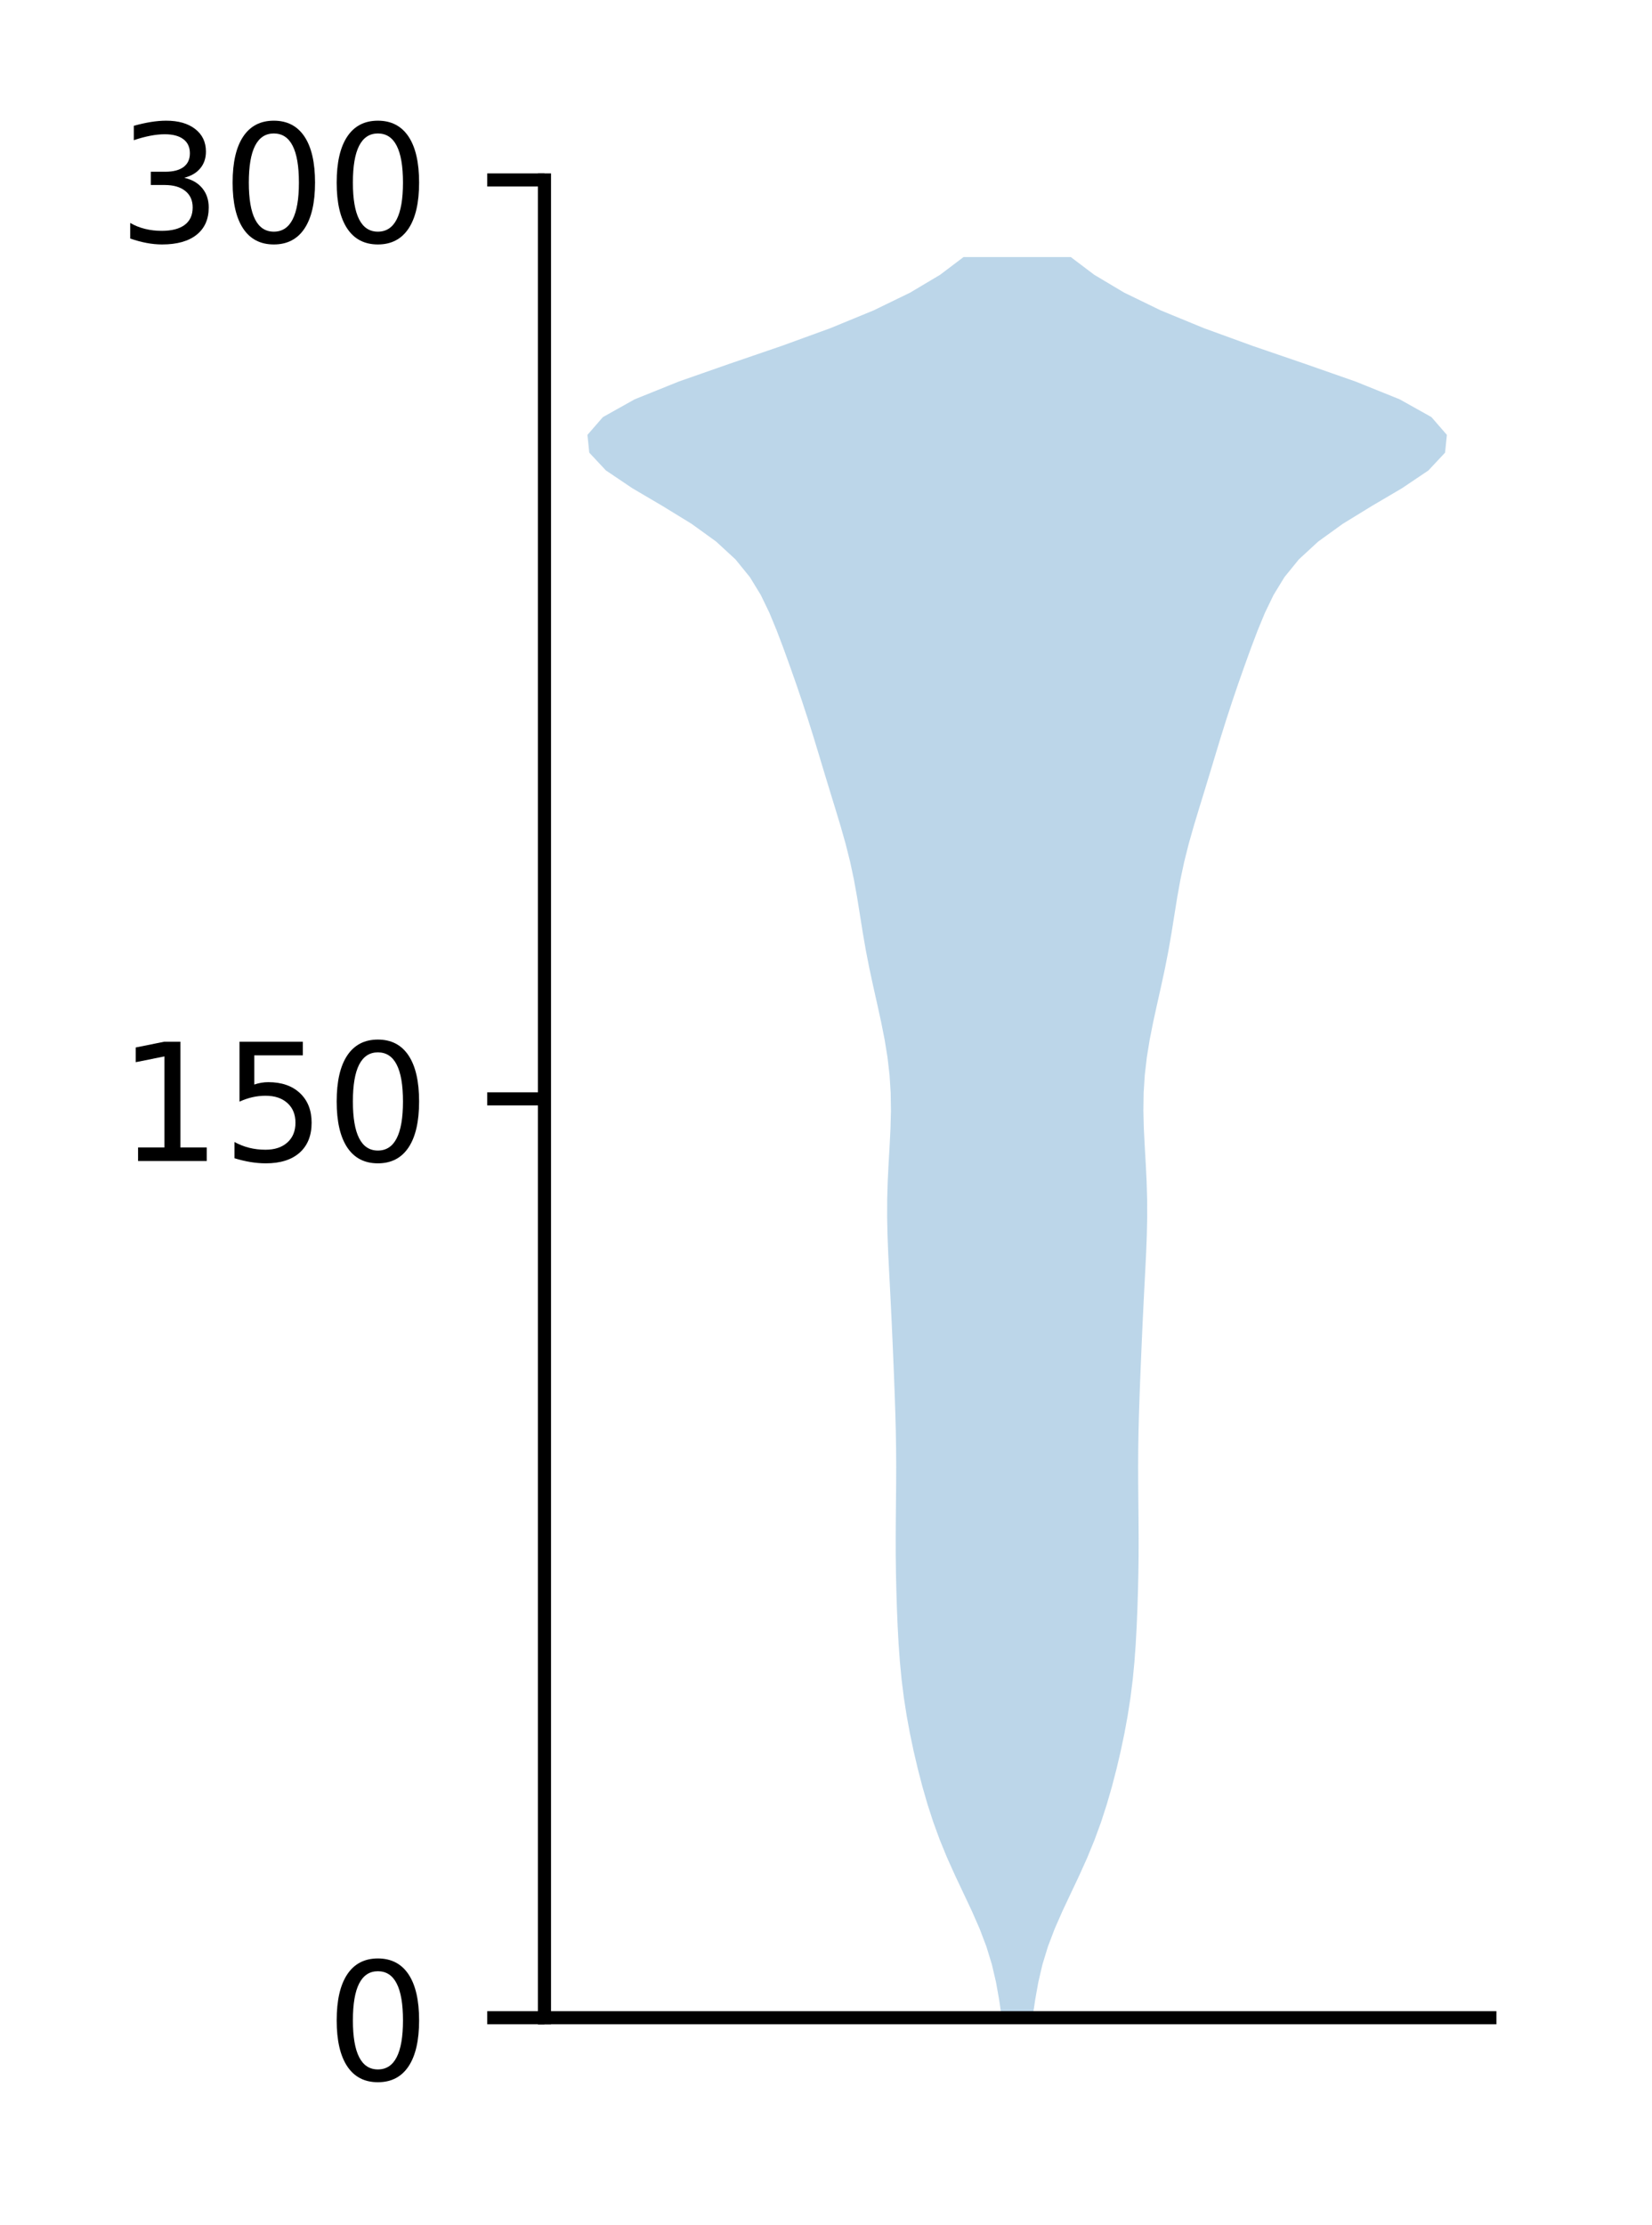 <?xml version="1.0" encoding="utf-8" standalone="no"?>
<!DOCTYPE svg PUBLIC "-//W3C//DTD SVG 1.1//EN"
  "http://www.w3.org/Graphics/SVG/1.1/DTD/svg11.dtd">
<!-- Created with matplotlib (http://matplotlib.org/) -->
<svg height="136pt" version="1.1" viewBox="0 0 101 136" width="101pt" xmlns="http://www.w3.org/2000/svg" xmlns:xlink="http://www.w3.org/1999/xlink">
 <defs>
  <style type="text/css">
*{stroke-linecap:butt;stroke-linejoin:round;}
  </style>
 </defs>
 <g id="figure_1">
  <g id="patch_1">
   <path d="M 0 136.398 
L 101.787 136.398 
L 101.787 0 
L 0 0 
z
" style="fill:#ffffff;"/>
  </g>
  <g id="axes_1">
   <g id="patch_2">
    <path d="M 33.288 123.319 
L 91.088 123.319 
L 91.088 10.999 
L 33.288 10.999 
z
" style="fill:#ffffff;"/>
   </g>
   <g id="PolyCollection_1">
    <path clip-path="url(#p6ede266b8a)" d="M 63.129 123.319 
L 61.246 123.319 
L 61.088 122.232 
L 60.894 121.145 
L 60.64 120.058 
L 60.307 118.971 
L 59.894 117.884 
L 59.417 116.797 
L 58.905 115.71 
L 58.392 114.624 
L 57.903 113.537 
L 57.457 112.45 
L 57.059 111.363 
L 56.707 110.276 
L 56.393 109.189 
L 56.111 108.102 
L 55.856 107.015 
L 55.628 105.928 
L 55.429 104.841 
L 55.26 103.754 
L 55.124 102.667 
L 55.019 101.58 
L 54.94 100.493 
L 54.881 99.406 
L 54.836 98.319 
L 54.802 97.232 
L 54.777 96.145 
L 54.763 95.058 
L 54.761 93.971 
L 54.767 92.884 
L 54.778 91.797 
L 54.788 90.71 
L 54.792 89.623 
L 54.785 88.536 
L 54.767 87.449 
L 54.738 86.362 
L 54.702 85.275 
L 54.661 84.189 
L 54.616 83.102 
L 54.57 82.015 
L 54.521 80.928 
L 54.469 79.841 
L 54.414 78.754 
L 54.357 77.667 
L 54.303 76.58 
L 54.261 75.493 
L 54.238 74.406 
L 54.241 73.319 
L 54.272 72.232 
L 54.325 71.145 
L 54.388 70.058 
L 54.443 68.971 
L 54.471 67.884 
L 54.455 66.797 
L 54.386 65.71 
L 54.26 64.623 
L 54.084 63.536 
L 53.868 62.449 
L 53.63 61.362 
L 53.386 60.275 
L 53.152 59.188 
L 52.939 58.101 
L 52.75 57.014 
L 52.577 55.927 
L 52.402 54.84 
L 52.206 53.754 
L 51.974 52.667 
L 51.701 51.58 
L 51.393 50.493 
L 51.064 49.406 
L 50.73 48.319 
L 50.399 47.232 
L 50.071 46.145 
L 49.741 45.058 
L 49.4 43.971 
L 49.044 42.884 
L 48.675 41.797 
L 48.292 40.71 
L 47.899 39.623 
L 47.487 38.536 
L 47.038 37.449 
L 46.512 36.362 
L 45.848 35.275 
L 44.965 34.188 
L 43.786 33.101 
L 42.28 32.014 
L 40.508 30.927 
L 38.66 29.84 
L 37.045 28.753 
L 36.027 27.666 
L 35.915 26.579 
L 36.86 25.492 
L 38.803 24.405 
L 41.498 23.319 
L 44.603 22.232 
L 47.779 21.145 
L 50.766 20.058 
L 53.409 18.971 
L 55.646 17.884 
L 57.471 16.797 
L 58.91 15.71 
L 65.465 15.71 
L 65.465 15.71 
L 66.904 16.797 
L 68.729 17.884 
L 70.966 18.971 
L 73.609 20.058 
L 76.596 21.145 
L 79.772 22.232 
L 82.877 23.319 
L 85.572 24.405 
L 87.515 25.492 
L 88.46 26.579 
L 88.348 27.666 
L 87.33 28.753 
L 85.715 29.84 
L 83.867 30.927 
L 82.095 32.014 
L 80.589 33.101 
L 79.41 34.188 
L 78.527 35.275 
L 77.863 36.362 
L 77.337 37.449 
L 76.888 38.536 
L 76.476 39.623 
L 76.083 40.71 
L 75.7 41.797 
L 75.331 42.884 
L 74.975 43.971 
L 74.634 45.058 
L 74.304 46.145 
L 73.976 47.232 
L 73.645 48.319 
L 73.311 49.406 
L 72.982 50.493 
L 72.674 51.58 
L 72.401 52.667 
L 72.169 53.754 
L 71.973 54.84 
L 71.798 55.927 
L 71.625 57.014 
L 71.436 58.101 
L 71.223 59.188 
L 70.989 60.275 
L 70.745 61.362 
L 70.507 62.449 
L 70.291 63.536 
L 70.115 64.623 
L 69.989 65.71 
L 69.92 66.797 
L 69.904 67.884 
L 69.932 68.971 
L 69.987 70.058 
L 70.05 71.145 
L 70.103 72.232 
L 70.134 73.319 
L 70.137 74.406 
L 70.114 75.493 
L 70.072 76.58 
L 70.018 77.667 
L 69.961 78.754 
L 69.906 79.841 
L 69.854 80.928 
L 69.805 82.015 
L 69.759 83.102 
L 69.714 84.189 
L 69.673 85.275 
L 69.637 86.362 
L 69.608 87.449 
L 69.59 88.536 
L 69.583 89.623 
L 69.587 90.71 
L 69.597 91.797 
L 69.608 92.884 
L 69.614 93.971 
L 69.612 95.058 
L 69.598 96.145 
L 69.573 97.232 
L 69.539 98.319 
L 69.494 99.406 
L 69.435 100.493 
L 69.356 101.58 
L 69.251 102.667 
L 69.115 103.754 
L 68.946 104.841 
L 68.747 105.928 
L 68.519 107.015 
L 68.264 108.102 
L 67.982 109.189 
L 67.668 110.276 
L 67.316 111.363 
L 66.918 112.45 
L 66.472 113.537 
L 65.983 114.624 
L 65.47 115.71 
L 64.958 116.797 
L 64.481 117.884 
L 64.068 118.971 
L 63.735 120.058 
L 63.481 121.145 
L 63.287 122.232 
L 63.129 123.319 
z
" style="fill:#1f77b4;fill-opacity:0.3;"/>
   </g>
   <g id="matplotlib.axis_1"/>
   <g id="matplotlib.axis_2">
    <g id="ytick_1">
     <g id="line2d_1">
      <defs>
       <path d="M 0 0 
L -3.5 0 
" id="m8f10164918" style="stroke:#000000;stroke-width:0.8;"/>
      </defs>
      <g>
       <use style="stroke:#000000;stroke-width:0.8;" x="33.288" xlink:href="#m8f10164918" y="123.319"/>
      </g>
     </g>
     <g id="text_1">
      <!-- 0 -->
      <defs>
       <path d="M 31.781 66.406 
Q 24.172 66.406 20.328 58.906 
Q 16.5 51.422 16.5 36.375 
Q 16.5 21.391 20.328 13.891 
Q 24.172 6.391 31.781 6.391 
Q 39.453 6.391 43.281 13.891 
Q 47.125 21.391 47.125 36.375 
Q 47.125 51.422 43.281 58.906 
Q 39.453 66.406 31.781 66.406 
z
M 31.781 74.219 
Q 44.047 74.219 50.516 64.516 
Q 56.984 54.828 56.984 36.375 
Q 56.984 17.969 50.516 8.266 
Q 44.047 -1.422 31.781 -1.422 
Q 19.531 -1.422 13.062 8.266 
Q 6.594 17.969 6.594 36.375 
Q 6.594 54.828 13.062 64.516 
Q 19.531 74.219 31.781 74.219 
z
" id="DejaVuSans-30"/>
      </defs>
      <g transform="translate(19.925 127.118)scale(0.1 -0.1)">
       <use xlink:href="#DejaVuSans-30"/>
      </g>
     </g>
    </g>
    <g id="ytick_2">
     <g id="line2d_2">
      <g>
       <use style="stroke:#000000;stroke-width:0.8;" x="33.288" xlink:href="#m8f10164918" y="67.159"/>
      </g>
     </g>
     <g id="text_2">
      <!-- 150 -->
      <defs>
       <path d="M 12.406 8.297 
L 28.516 8.297 
L 28.516 63.922 
L 10.984 60.406 
L 10.984 69.391 
L 28.422 72.906 
L 38.281 72.906 
L 38.281 8.297 
L 54.391 8.297 
L 54.391 0 
L 12.406 0 
z
" id="DejaVuSans-31"/>
       <path d="M 10.797 72.906 
L 49.516 72.906 
L 49.516 64.594 
L 19.828 64.594 
L 19.828 46.734 
Q 21.969 47.469 24.109 47.828 
Q 26.266 48.188 28.422 48.188 
Q 40.625 48.188 47.75 41.5 
Q 54.891 34.812 54.891 23.391 
Q 54.891 11.625 47.562 5.094 
Q 40.234 -1.422 26.906 -1.422 
Q 22.312 -1.422 17.547 -0.641 
Q 12.797 0.141 7.719 1.703 
L 7.719 11.625 
Q 12.109 9.234 16.797 8.062 
Q 21.484 6.891 26.703 6.891 
Q 35.156 6.891 40.078 11.328 
Q 45.016 15.766 45.016 23.391 
Q 45.016 31 40.078 35.438 
Q 35.156 39.891 26.703 39.891 
Q 22.75 39.891 18.812 39.016 
Q 14.891 38.141 10.797 36.281 
z
" id="DejaVuSans-35"/>
      </defs>
      <g transform="translate(7.2 70.958)scale(0.1 -0.1)">
       <use xlink:href="#DejaVuSans-31"/>
       <use x="63.623" xlink:href="#DejaVuSans-35"/>
       <use x="127.246" xlink:href="#DejaVuSans-30"/>
      </g>
     </g>
    </g>
    <g id="ytick_3">
     <g id="line2d_3">
      <g>
       <use style="stroke:#000000;stroke-width:0.8;" x="33.288" xlink:href="#m8f10164918" y="10.999"/>
      </g>
     </g>
     <g id="text_3">
      <!-- 300 -->
      <defs>
       <path d="M 40.578 39.312 
Q 47.656 37.797 51.625 33 
Q 55.609 28.219 55.609 21.188 
Q 55.609 10.406 48.188 4.484 
Q 40.766 -1.422 27.094 -1.422 
Q 22.516 -1.422 17.656 -0.516 
Q 12.797 0.391 7.625 2.203 
L 7.625 11.719 
Q 11.719 9.328 16.594 8.109 
Q 21.484 6.891 26.812 6.891 
Q 36.078 6.891 40.938 10.547 
Q 45.797 14.203 45.797 21.188 
Q 45.797 27.641 41.281 31.266 
Q 36.766 34.906 28.719 34.906 
L 20.219 34.906 
L 20.219 43.016 
L 29.109 43.016 
Q 36.375 43.016 40.234 45.922 
Q 44.094 48.828 44.094 54.297 
Q 44.094 59.906 40.109 62.906 
Q 36.141 65.922 28.719 65.922 
Q 24.656 65.922 20.016 65.031 
Q 15.375 64.156 9.812 62.312 
L 9.812 71.094 
Q 15.438 72.656 20.344 73.438 
Q 25.25 74.219 29.594 74.219 
Q 40.828 74.219 47.359 69.109 
Q 53.906 64.016 53.906 55.328 
Q 53.906 49.266 50.438 45.094 
Q 46.969 40.922 40.578 39.312 
z
" id="DejaVuSans-33"/>
      </defs>
      <g transform="translate(7.2 14.798)scale(0.1 -0.1)">
       <use xlink:href="#DejaVuSans-33"/>
       <use x="63.623" xlink:href="#DejaVuSans-30"/>
       <use x="127.246" xlink:href="#DejaVuSans-30"/>
      </g>
     </g>
    </g>
   </g>
   <g id="patch_3">
    <path d="M 33.288 123.319 
L 33.288 10.999 
" style="fill:none;stroke:#000000;stroke-linecap:square;stroke-linejoin:miter;stroke-width:0.8;"/>
   </g>
   <g id="patch_4">
    <path d="M 33.288 123.319 
L 91.088 123.319 
" style="fill:none;stroke:#000000;stroke-linecap:square;stroke-linejoin:miter;stroke-width:0.8;"/>
   </g>
  </g>
 </g>
 <defs>
  <clipPath id="p6ede266b8a">
   <rect height="112.32" width="57.8" x="33.288" y="10.999"/>
  </clipPath>
 </defs>
</svg>
